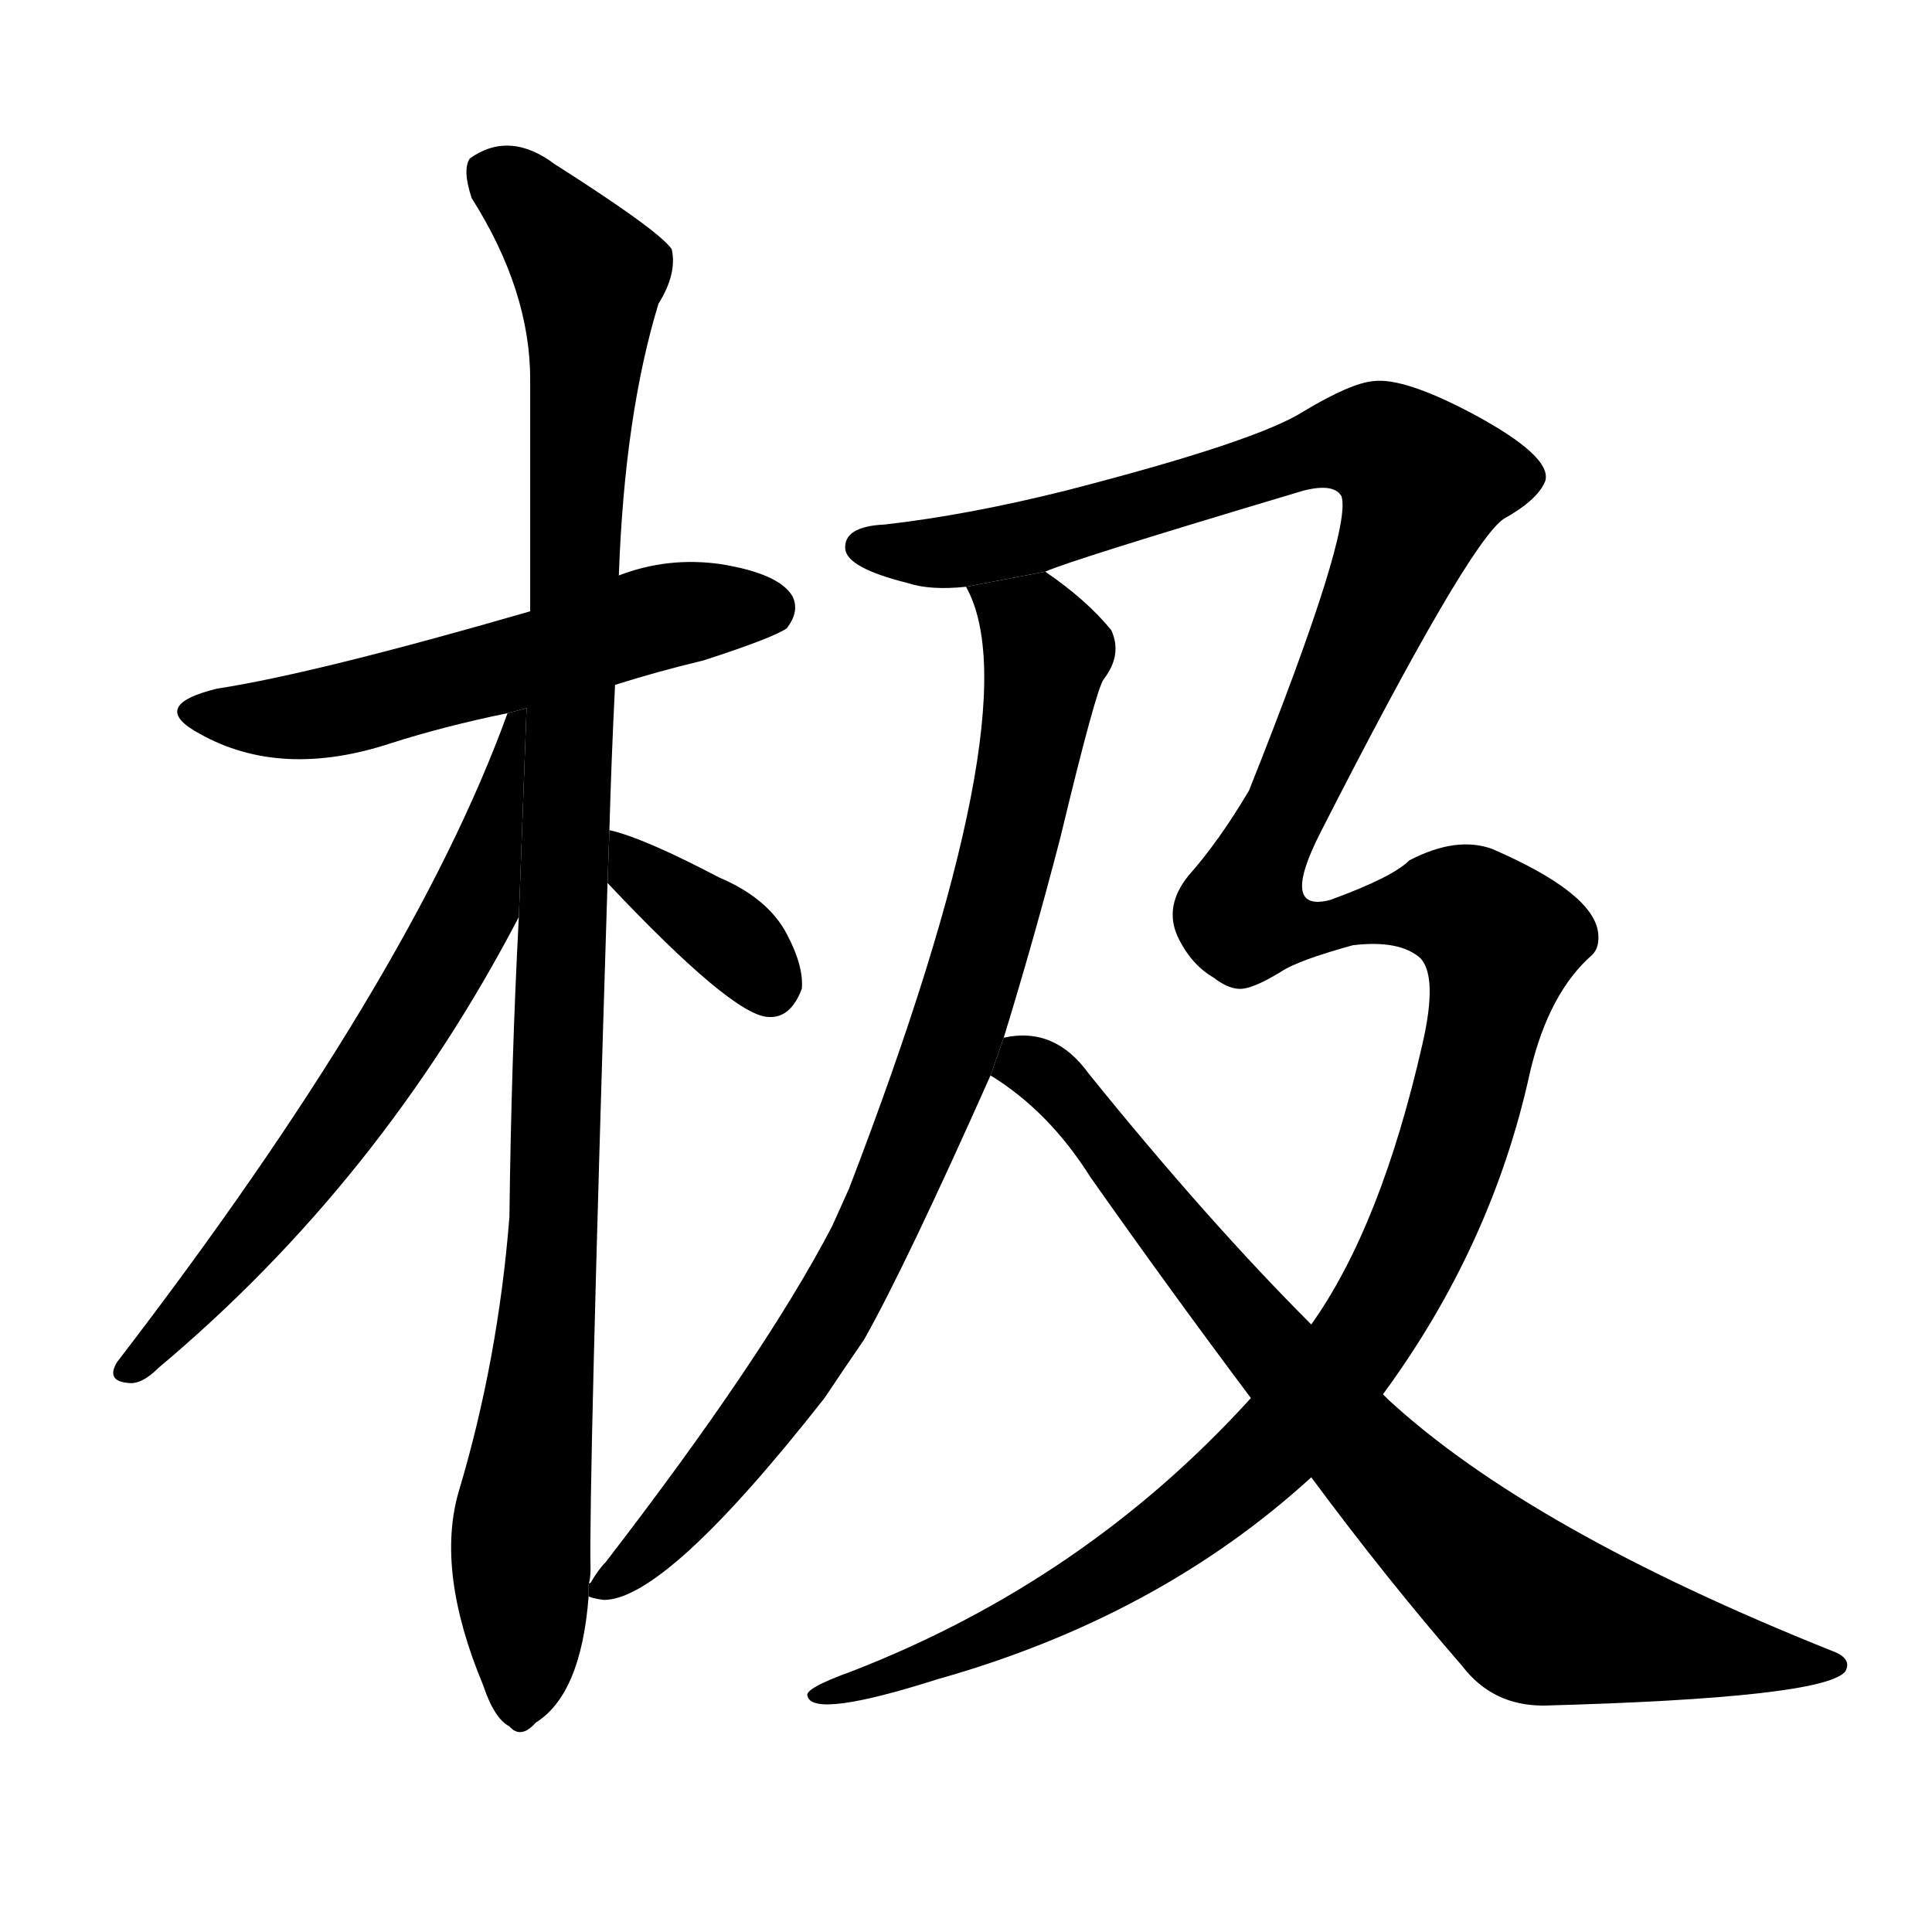 <svg version="1.1" width="64" height="64" viewBox="0 0 1024 1024" xmlns="http://www.w3.org/2000/svg">
<g transform="rotate(0,512,512) scale(1,-1) translate(0,-900)">
        <path d="M 326 537 Q 348 544 373 550 Q 410 562 417 567 Q 424 576 420 584 Q 413 596 382 601 Q 354 605 328 595 L 281 576 Q 167 543 115 535 Q 78 526 106 511 Q 149 487 207 506 Q 235 515 269 522 L 326 537 Z"></path>
        <path d="M 312 60 Q 313 64 313 68 Q 312 111 322 432 L 323 460 Q 324 497 326 537 L 328 595 Q 331 680 349 739 Q 359 755 356 768 Q 349 778 294 813 Q 270 831 249 816 Q 245 810 250 795 Q 281 746 281 699 Q 281 641 281 576 L 275 414 Q 271 338 270 255 Q 264 179 243 109 Q 231 67 256 7 Q 262 -11 270 -15 Q 276 -22 284 -13 Q 308 2 312 54 L 312 60 Z"></path>
        <path d="M 269 522 Q 218 381 62 178 Q 56 168 68 167 Q 75 166 84 175 Q 202 274 275 414 L 279.098 524.657 L 269 522 Z"></path>
        <path d="M 322 432 Q 388 362 407 361 Q 419 360 425 376 Q 426 388 417 405 Q 407 424 381 435 Q 341 456 323 460 L 322 432 Z"></path>
        <path d="M 512 589 Q 548 525 450 270 Q 446 261 441 250 Q 405 181 321 72 Q 317 68 313 61 Q 312 61 312 60 L 312 54 Q 313 53 320 52 Q 353 52 437 159 Q 447 174 458 190 Q 480 229 525 330 L 532 350 Q 548 402 562 456 Q 581 535 585 540 Q 595 553 589 566 Q 576 582 554 597 L 512 589 Z"></path>
        <path d="M 663 159 Q 575 62 451 14 Q 426 5 428 1 Q 431 -11 497 10 Q 614 43 695 117 L 733 161 Q 791 240 811 332 Q 821 374 844 394 Q 848 398 847 406 Q 844 427 791 450 Q 772 457 747 444 Q 738 435 705 423 Q 678 416 700 459 Q 778 612 797 625 Q 815 635 819 645 Q 823 658 780 681 Q 744 700 728 698 Q 716 697 691 682 Q 666 666 565 640 Q 513 627 469 622 Q 447 621 448 609 Q 449 599 481 591 Q 493 587 512 589 L 554 597 Q 567 603 691 640 Q 707 644 711 637 Q 717 619 662 481 Q 646 454 630 436 Q 617 420 624 404 Q 631 389 643 382 Q 652 375 659 376 Q 666 377 679 385 Q 688 391 717 399 Q 742 402 753 392 Q 762 382 754 347 Q 732 250 695 198 L 663 159 Z"></path>
        <path d="M 525 330 Q 556 311 578 276 Q 621 215 663 159 L 695 117 Q 735 63 775 17 Q 791 -4 818 -4 Q 966 0 978 14 Q 982 21 971 25 Q 811 89 736 158 L 733 161 L 695 198 Q 640 253 577 331 Q 559 356 532 350 L 525 330 Z"></path>
</g>
</svg>